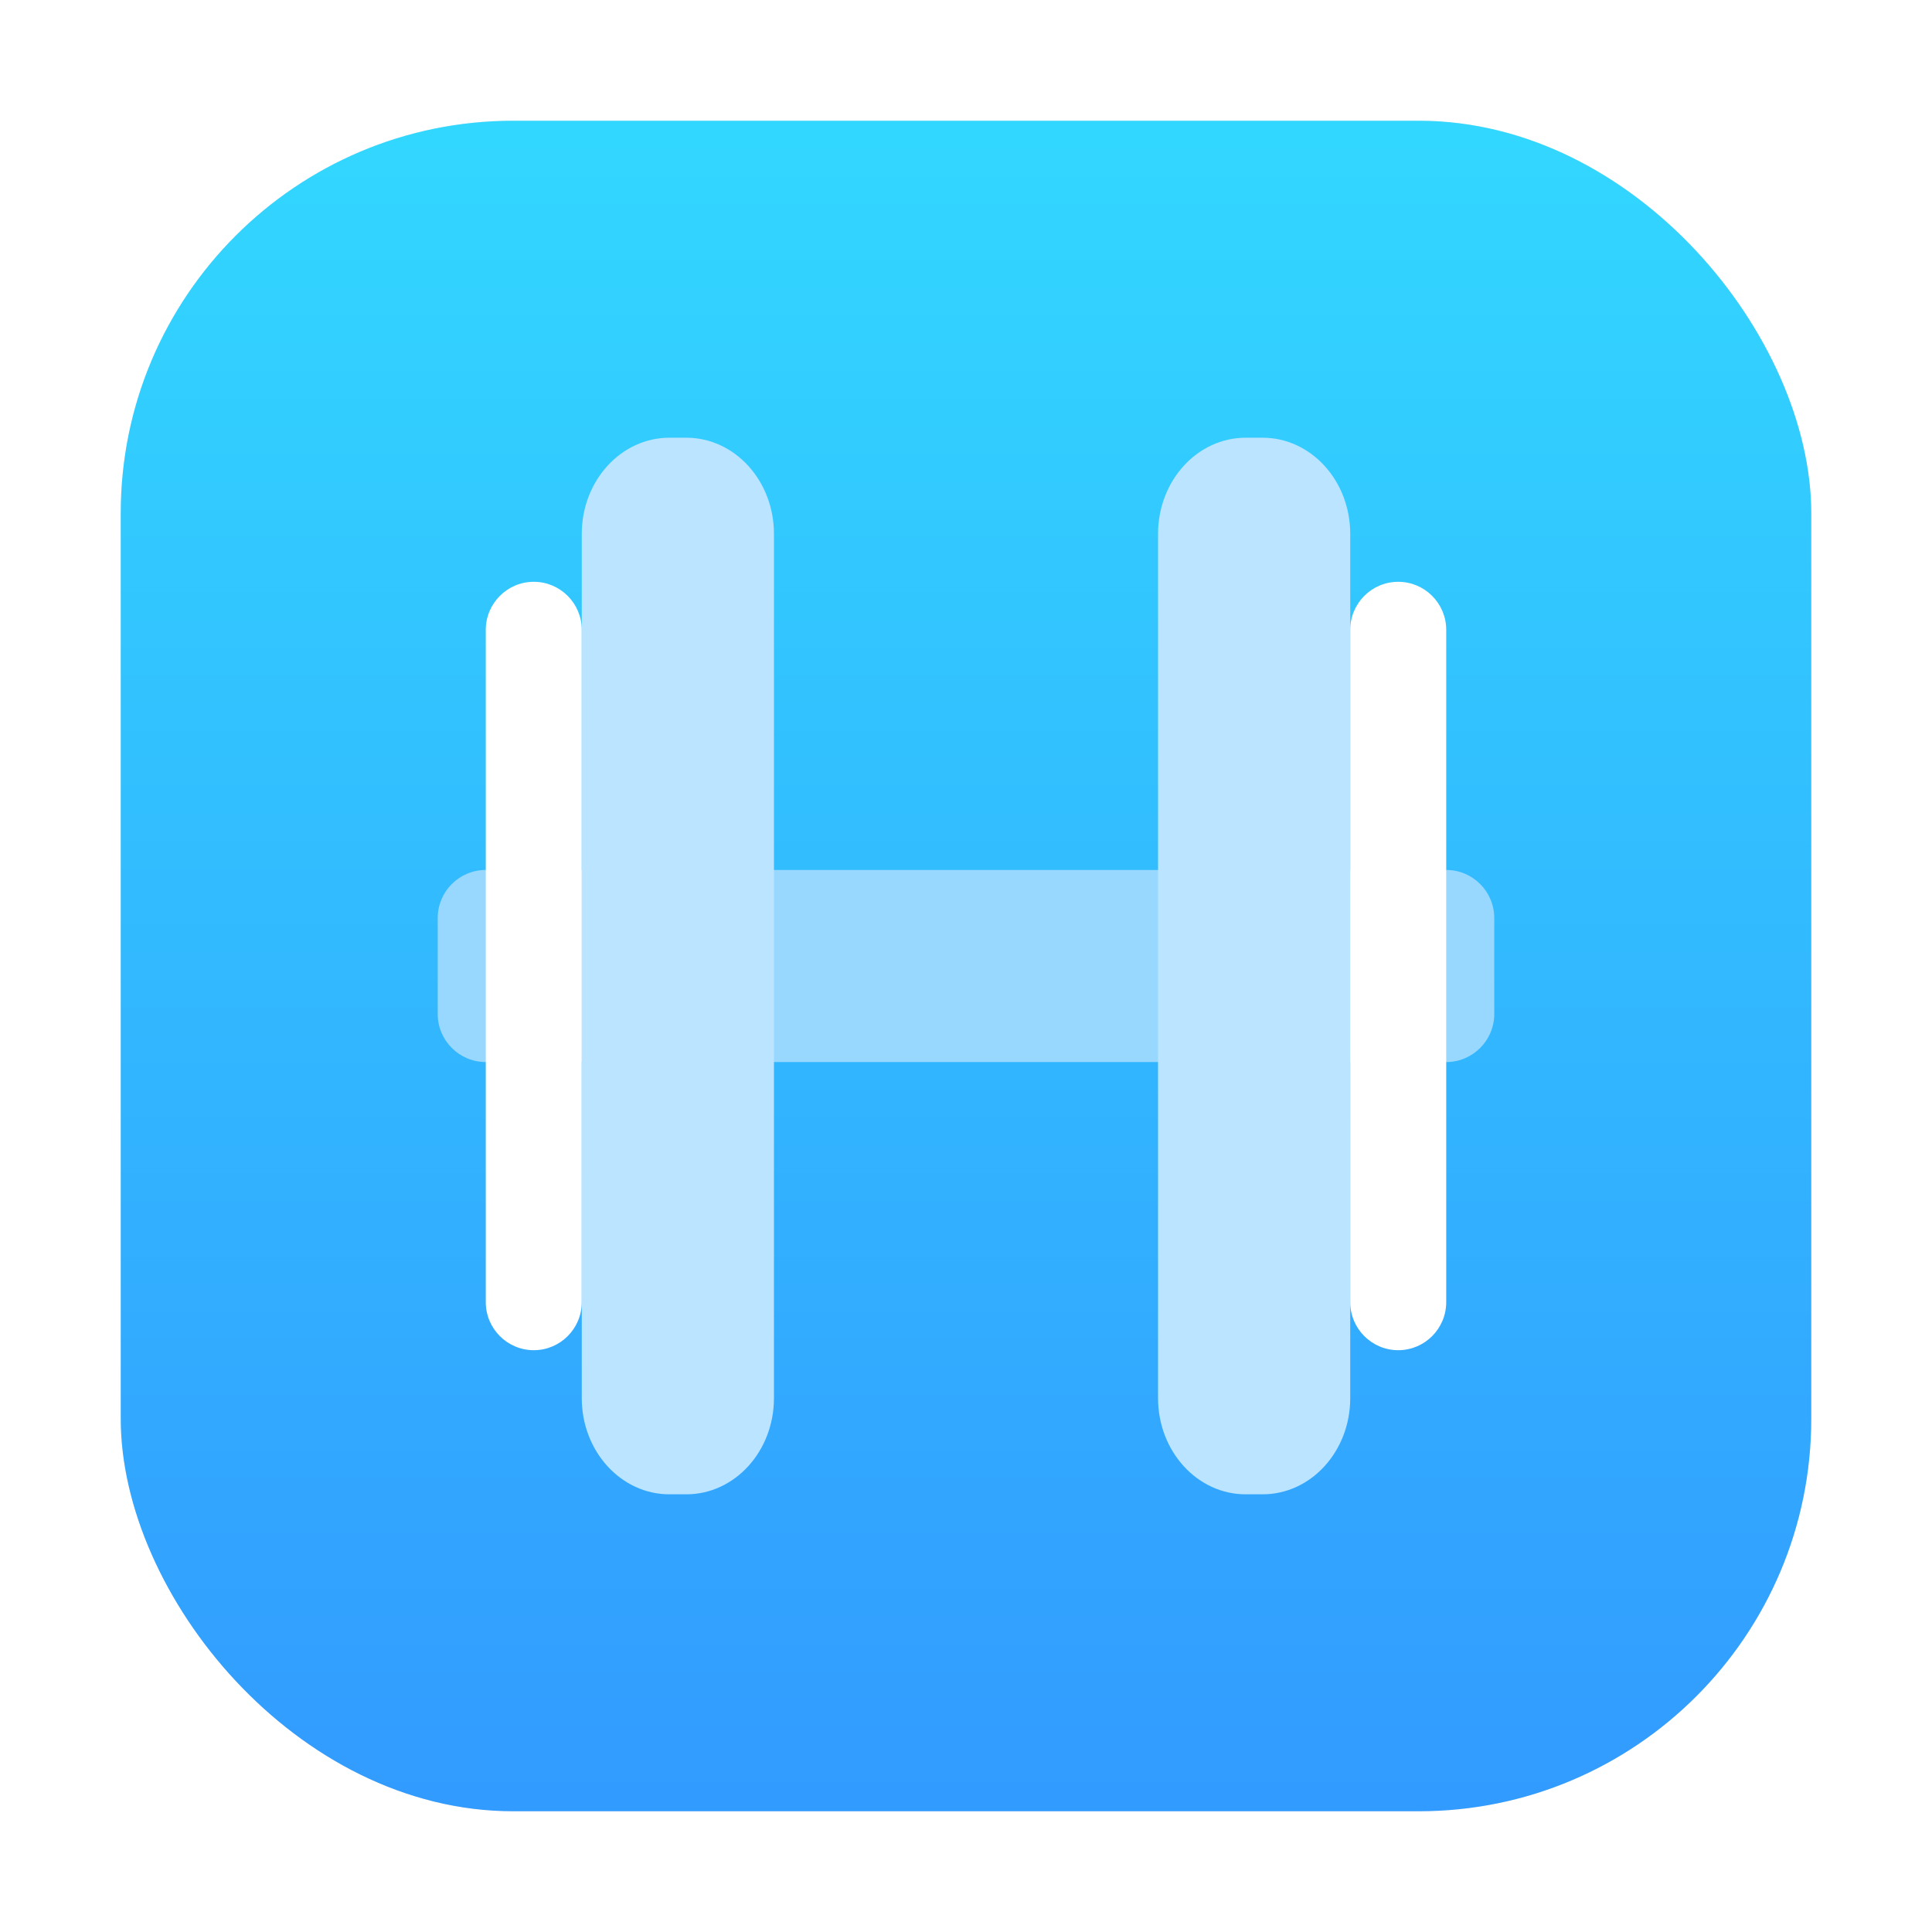 <?xml version="1.0" encoding="UTF-8"?>
<svg width="64px" height="64px" version="1.1" viewBox="0 0 64 64" xmlns="http://www.w3.org/2000/svg" xmlns:cc="http://creativecommons.org/ns#" xmlns:dc="http://purl.org/dc/elements/1.1/" xmlns:rdf="http://www.w3.org/1999/02/22-rdf-syntax-ns#" xmlns:xlink="http://www.w3.org/1999/xlink">
 <defs>
  <style type="text/css"/>
  <filter id="filter1057" x="-.027" y="-.027" width="1.054" height="1.054" color-interpolation-filters="sRGB">
   <feGaussianBlur stdDeviation="0.619"/>
  </filter>
  <linearGradient id="linearGradient1053" x1="-127" x2="-127" y1="5" y2="60" gradientTransform="translate(131.5 -.51)" gradientUnits="userSpaceOnUse">
   <stop stop-color="#32d7ff" offset="0"/>
   <stop stop-color="#329bff" offset="1"/>
  </linearGradient>
  <style type="text/css"/>
  <style type="text/css"/>
  <style type="text/css"/>
  <style type="text/css"/>
  <style type="text/css"/>
  <style type="text/css"/>
  <style type="text/css"/>
 </defs>
 <circle cx="-1124.8" cy="-1279.3" r="0" fill="#5e4aa6"/>
 <g transform="matrix(3.78,0,0,3.78,123.83,-38.184)" fill="#5e4aa6" stroke-width=".265">
  <circle cx="-299.02" cy="-338.77" r="0"/>
  <circle cx="-8.106" cy="-3.949" r="0" fill-rule="evenodd"/>
  <circle cx="-278.25" cy="-357.69" r="0"/>
  <circle cx="12.663" cy="-22.859" r="0" fill-rule="evenodd"/>
 </g>
 <g>
  <rect x="4" y="4" width="56" height="56" ry="13" fill="#141414" filter="url(#filter1057)" opacity=".3" stroke-linecap="round" stroke-width="2.744"/>
  <rect x="4" y="4" width="56" height="56" ry="13" fill="url(#linearGradient1053)" stroke-linecap="round" stroke-width="2.744"/>
  <g>
   <path d="m16.092 28.818h31.815c0.878 0 1.592 0.714 1.592 1.592v3.18c0 0.878-0.714 1.592-1.592 1.592h-31.815c-0.878 0-1.592-0.714-1.592-1.592v-3.18c0-0.878 0.714-1.592 1.592-1.592z" fill="#98d8ff"/>
   <path d="m17.682 19.273c0.878 0 1.59 0.714 1.59 1.592v22.27c0 0.878-0.712 1.592-1.59 1.592s-1.59-0.714-1.59-1.592v-22.27c0-0.878 0.712-1.592 1.59-1.592z" fill="#fff"/>
   <path d="m22.173 14.5h0.564c1.602 0 2.901 1.426 2.901 3.183v28.635c0 1.757-1.299 3.183-2.901 3.183h-0.564c-1.602 0-2.901-1.426-2.901-3.183v-28.635c0-1.757 1.299-3.183 2.901-3.183z" fill="#bae4ff"/>
   <path d="m41.263 14.5h0.564c1.602 0 2.901 1.426 2.901 3.183v28.635c0 1.757-1.299 3.183-2.901 3.183h-0.564c-1.602 0-2.901-1.426-2.901-3.183v-28.635c0-1.757 1.299-3.183 2.901-3.183z" fill="#bae4ff"/>
   <path d="m46.318 19.273c0.878 0 1.59 0.714 1.59 1.592v22.27c0 0.878-0.712 1.592-1.59 1.592s-1.59-0.714-1.59-1.592v-22.27c0-0.878 0.712-1.592 1.59-1.592z" fill="#fff"/>
  </g>
 </g>
</svg>
